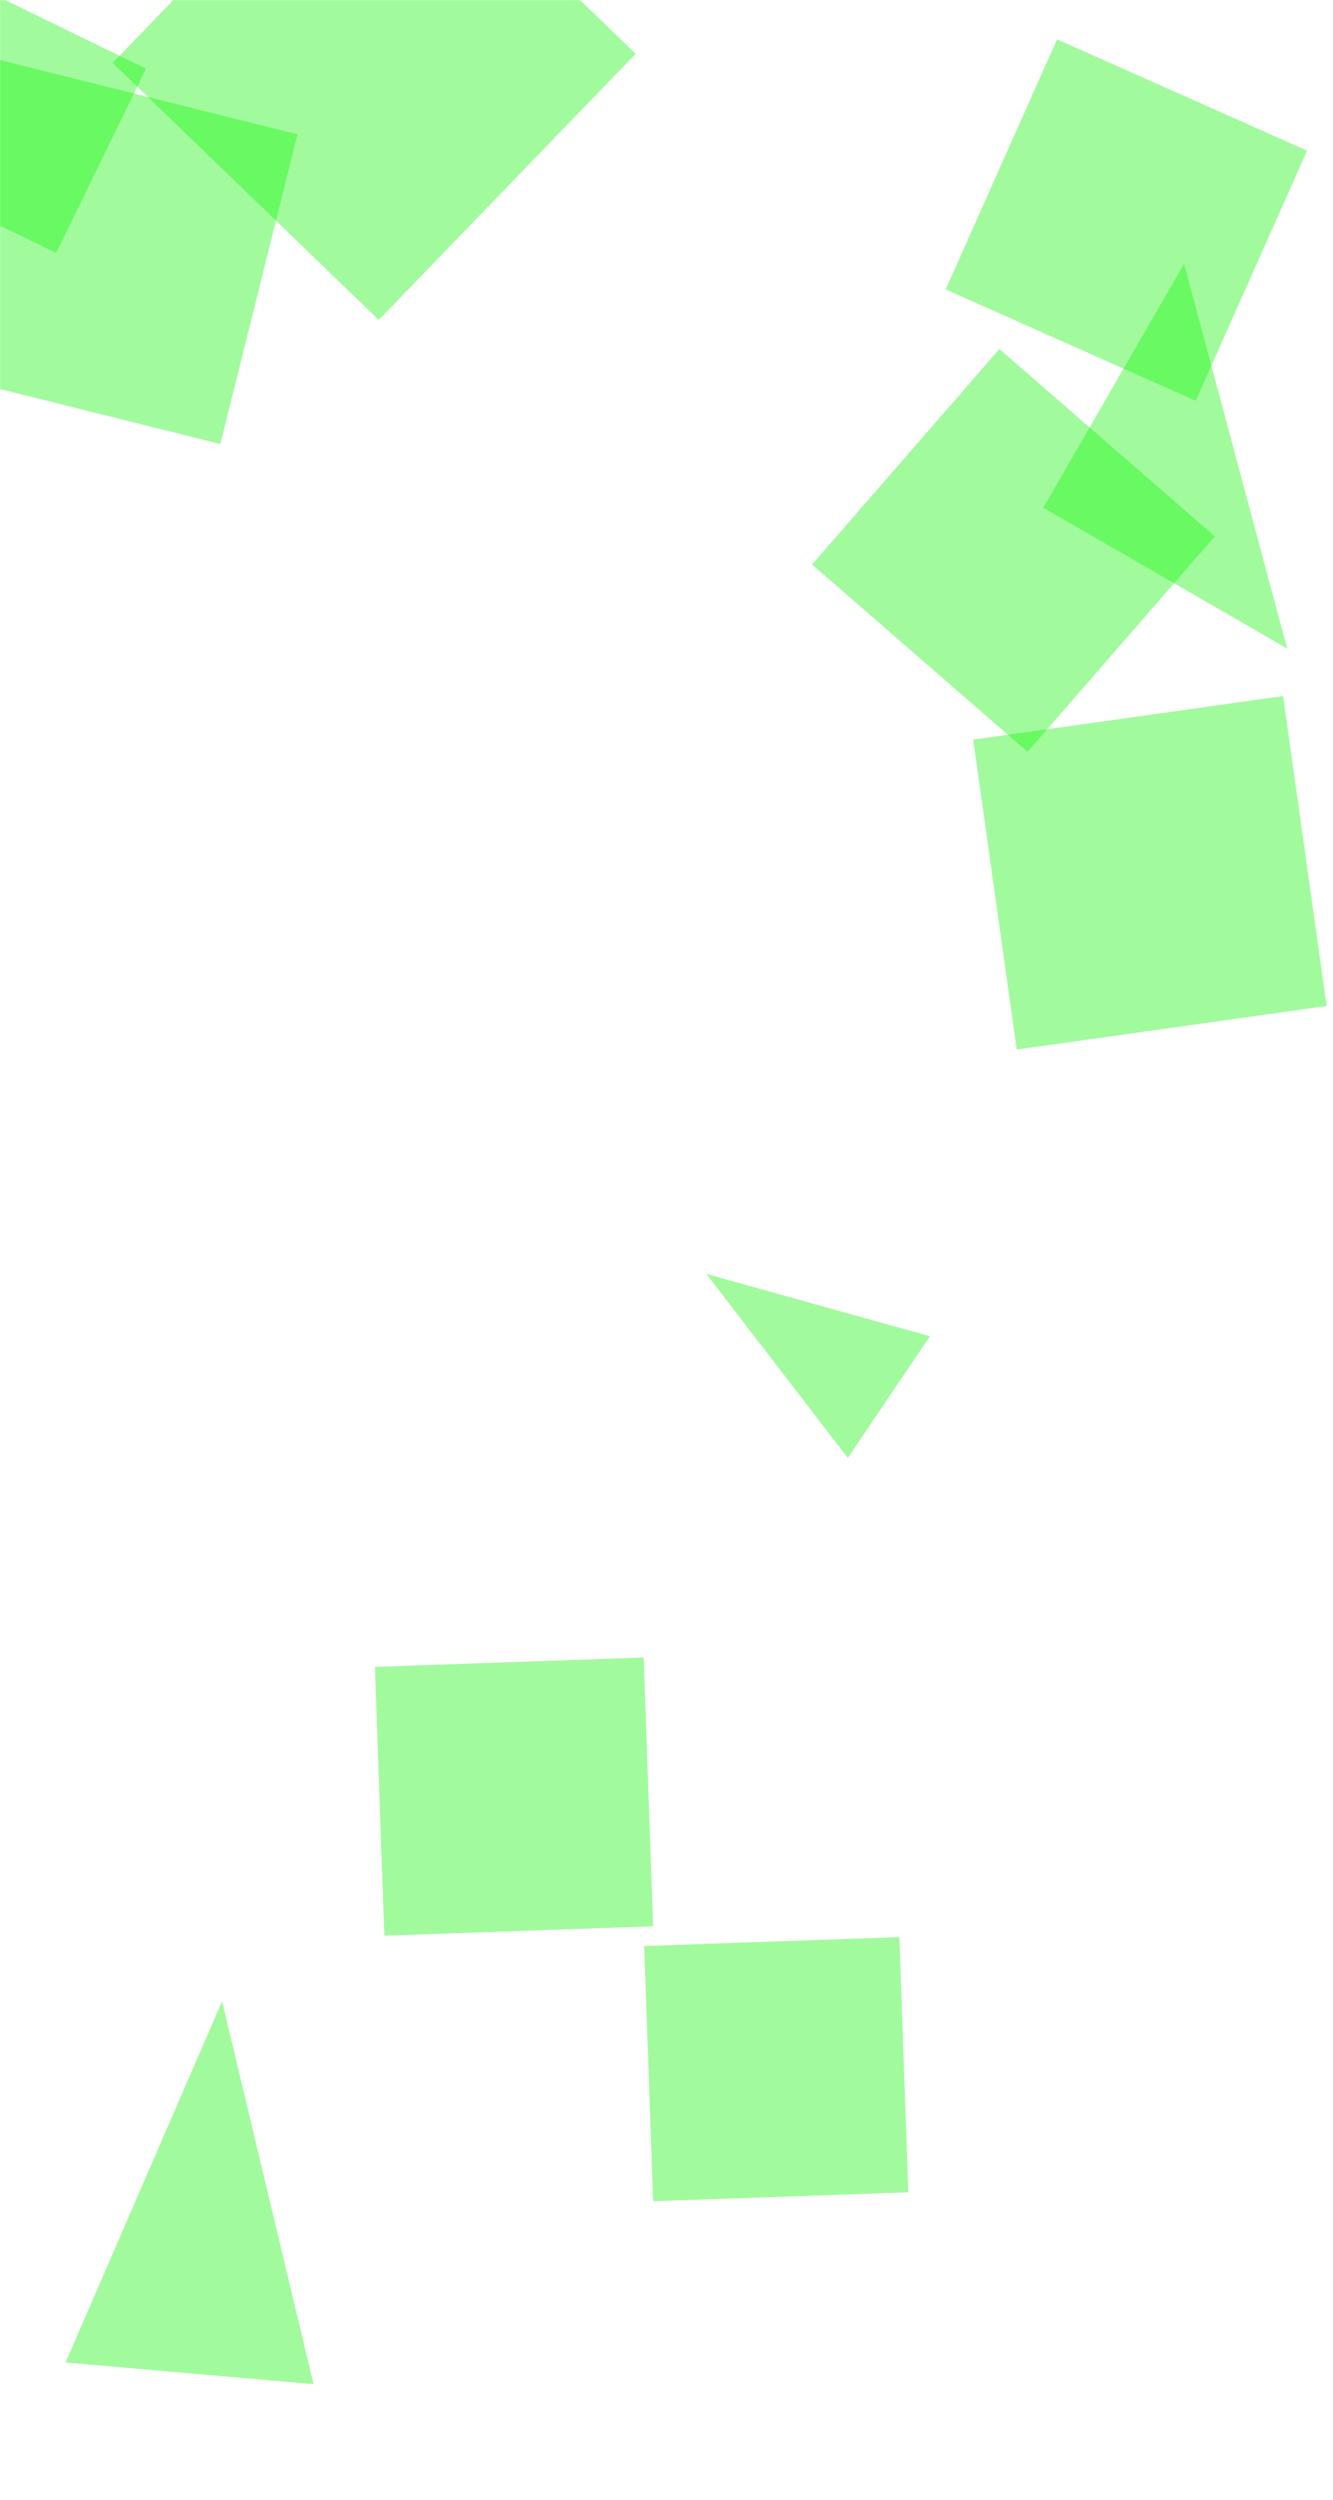 <svg xmlns="http://www.w3.org/2000/svg" version="1.1" xmlns:xlink="http://www.w3.org/1999/xlink" xmlns:svgjs="http://svgjs.dev/svgjs" width="1440" height="2700" preserveAspectRatio="none" viewBox="0 0 1440 2700"><g mask="url(&quot;#SvgjsMask1061&quot;)" fill="none"><path d="M1127.011 548.385L1390.467 700.491 1279.117 284.929z" fill="rgba(21, 245, 11, 0.4)" class="triangle-float1"></path><path d="M1291.733 432.899L1412.011 162.749 1141.861 42.47 1021.582 312.621z" fill="rgba(21, 245, 11, 0.4)" class="triangle-float3"></path><path d="M-96.506 396.165L237.984 479.563 321.382 145.073-13.109 61.675z" fill="rgba(21, 245, 11, 0.4)" class="triangle-float2"></path><path d="M705.484 2080.61L695.347 1790.312 405.048 1800.449 415.186 2090.747z" fill="rgba(21, 245, 11, 0.4)" class="triangle-float1"></path><path d="M1433.117 1086.593L1386.07 751.836 1051.314 798.883 1098.361 1133.64z" fill="rgba(21, 245, 11, 0.4)" class="triangle-float3"></path><path d="M1079.601 376.985L877.273 609.737 1110.025 812.065 1312.353 579.313z" fill="rgba(21, 245, 11, 0.4)" class="triangle-float2"></path><path d="M915.911 1574.718L1004.564 1443.283 763.086 1376.02z" fill="rgba(21, 245, 11, 0.4)" class="triangle-float2"></path><path d="M981.187 2367.924L971.562 2092.303 695.941 2101.928 705.566 2377.548z" fill="rgba(21, 245, 11, 0.4)" class="triangle-float1"></path><path d="M70.818 2551.725L338.694 2575.161 239.91 2161.629z" fill="rgba(21, 245, 11, 0.4)" class="triangle-float2"></path><path d="M121.698 67.97L409.142 345.552 686.723 58.108 399.279-219.473z" fill="rgba(21, 245, 11, 0.4)" class="triangle-float2"></path><path d="M60.642 273.258L157.713 74.231-41.313-22.84-138.384 176.186z" fill="rgba(21, 245, 11, 0.4)" class="triangle-float2"></path></g><defs><mask id="SvgjsMask1061"><rect width="1440" height="2700" fill="#ffffff"></rect></mask><style>
                @keyframes float1 {
                    0%{transform: translate(0, 0)}
                    50%{transform: translate(-10px, 0)}
                    100%{transform: translate(0, 0)}
                }

                .triangle-float1 {
                    animation: float1 5s infinite;
                }

                @keyframes float2 {
                    0%{transform: translate(0, 0)}
                    50%{transform: translate(-5px, -5px)}
                    100%{transform: translate(0, 0)}
                }

                .triangle-float2 {
                    animation: float2 4s infinite;
                }

                @keyframes float3 {
                    0%{transform: translate(0, 0)}
                    50%{transform: translate(0, -10px)}
                    100%{transform: translate(0, 0)}
                }

                .triangle-float3 {
                    animation: float3 6s infinite;
                }
            </style></defs></svg>